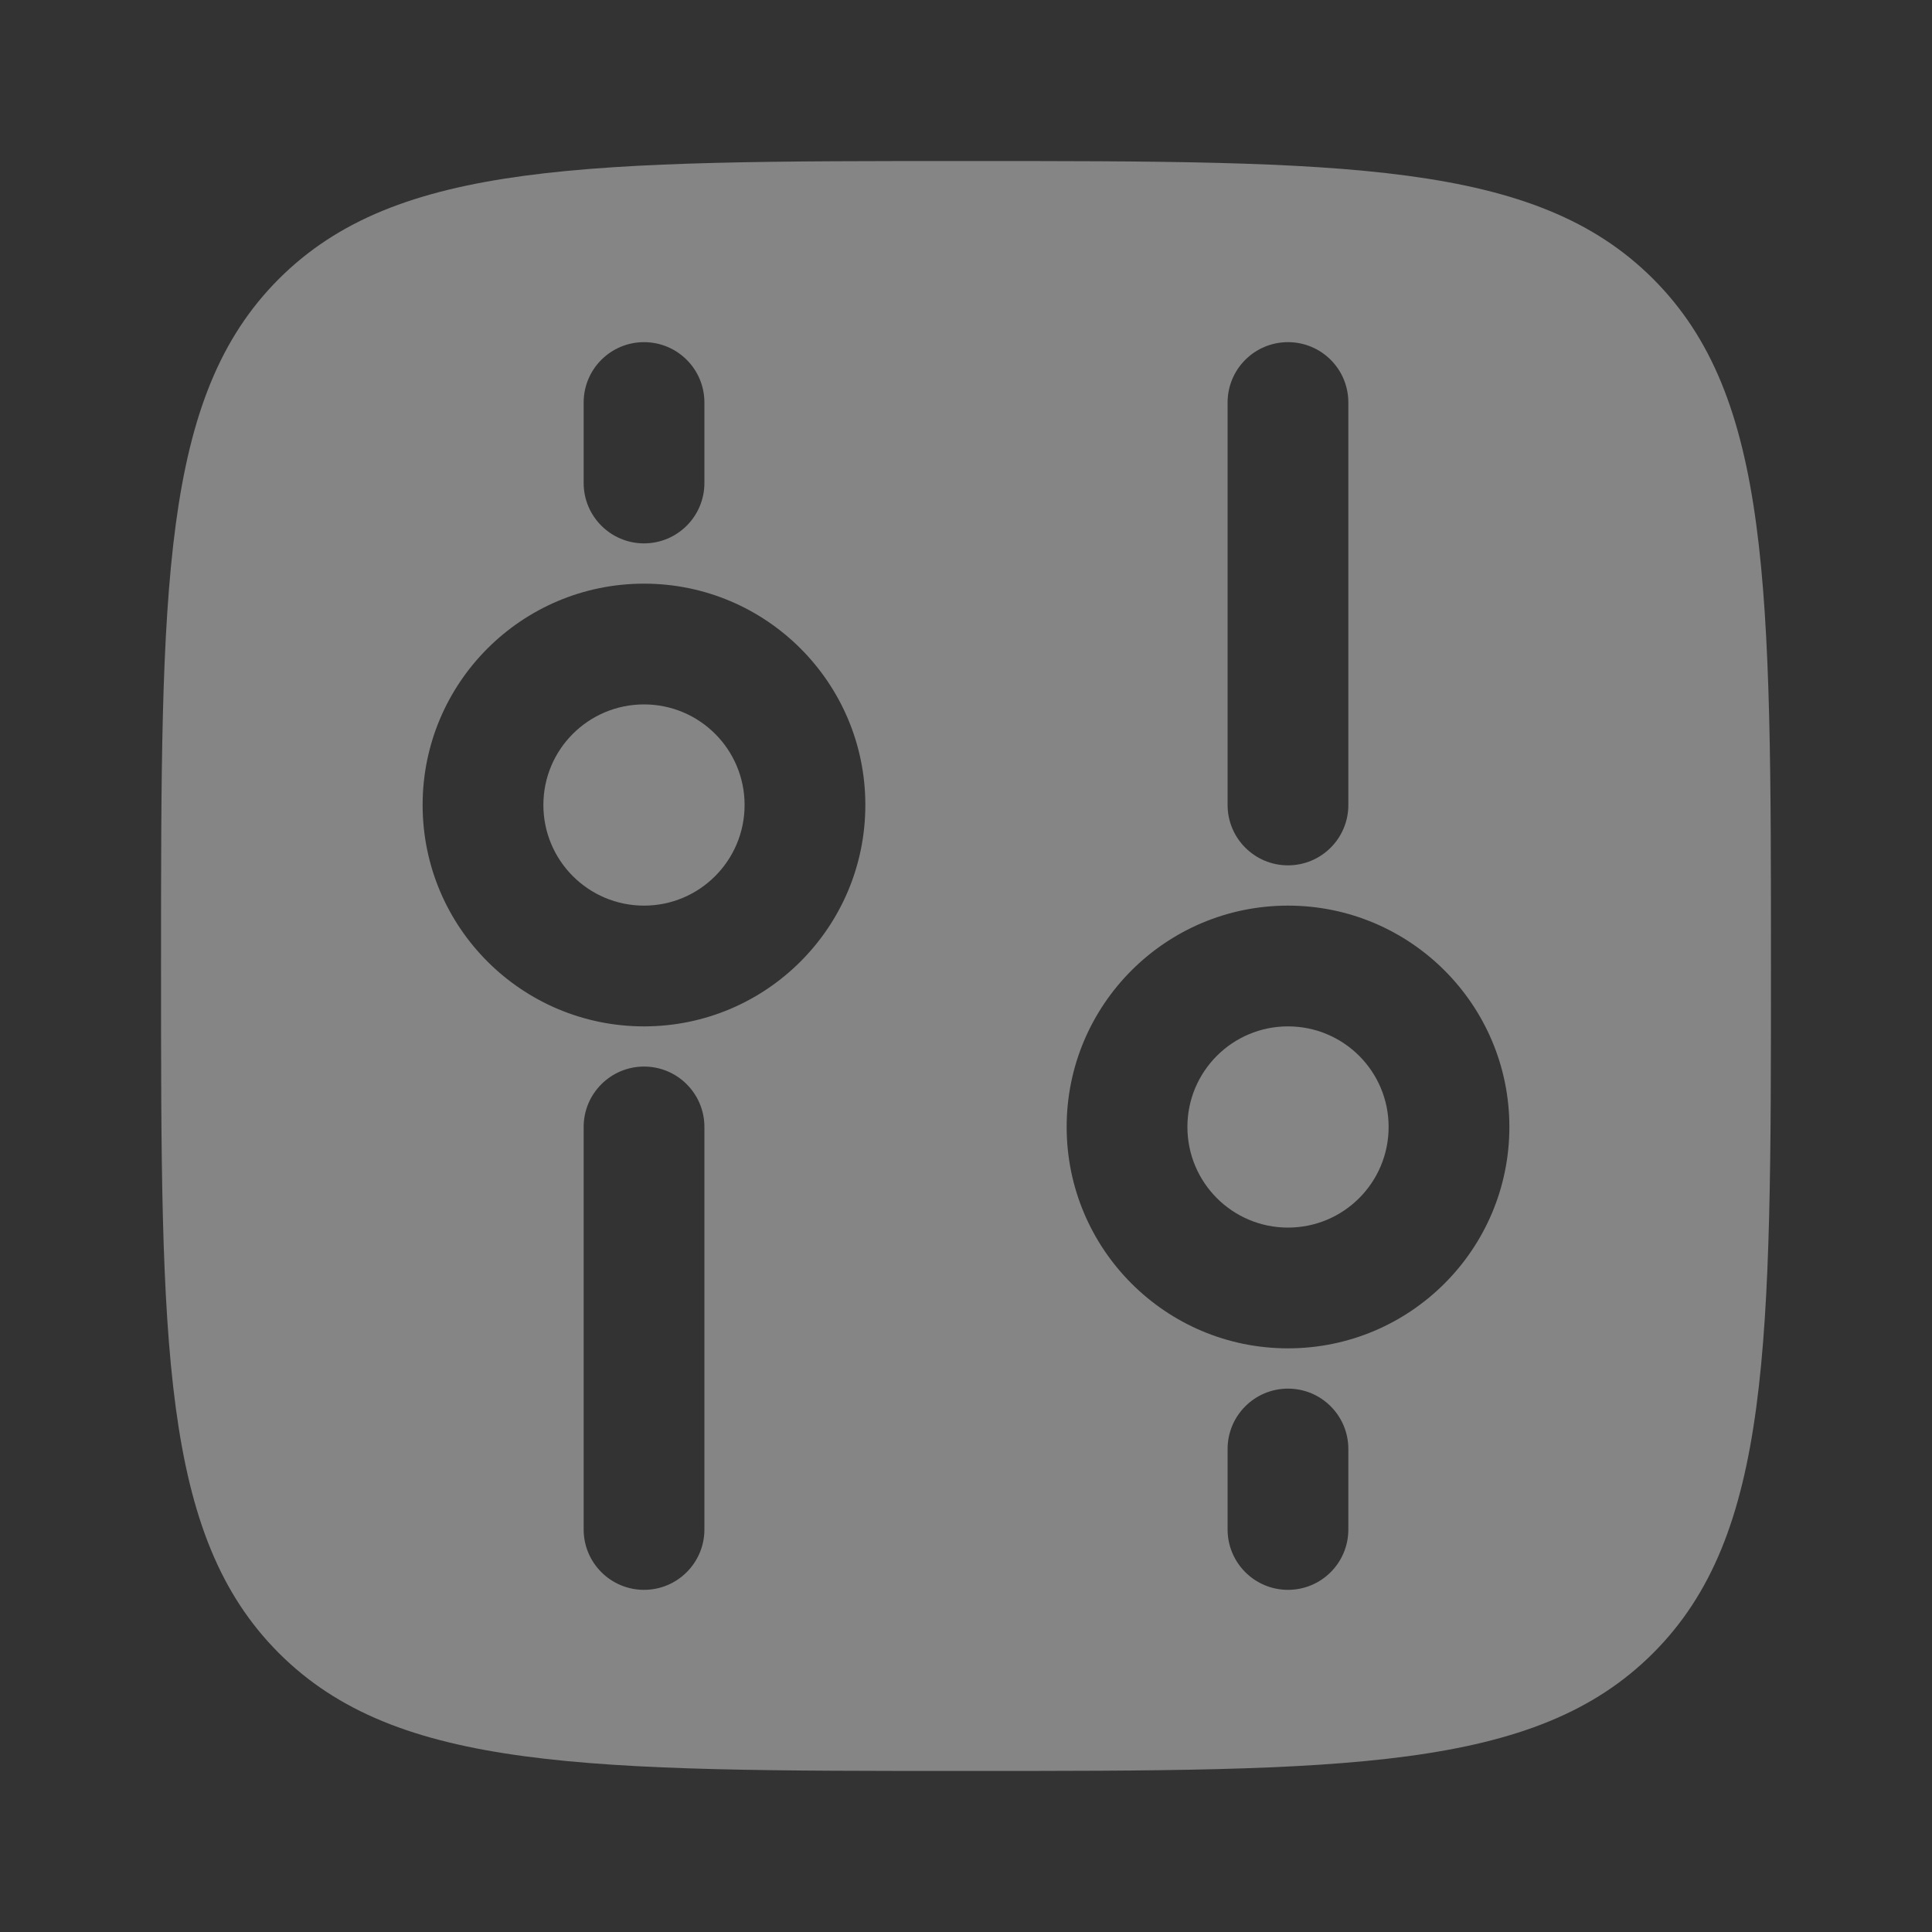 <svg width="20" height="20" viewBox="0 0 20 20" fill="none" xmlns="http://www.w3.org/2000/svg">
<rect x="0" y="0" width="20" height="20" fill="#333333" stroke="none"/>
<path d="M13.333 12.708C13.909 12.708 14.375 12.242 14.375 11.666C14.375 11.091 13.909 10.625 13.333 10.625C12.758 10.625 12.292 11.091 12.292 11.666C12.292 12.242 12.758 12.708 13.333 12.708Z" fill="white" fill-opacity="0.4"/>
<path d="M7.708 8.333C7.708 7.758 7.242 7.292 6.667 7.292C6.091 7.292 5.625 7.758 5.625 8.333C5.625 8.908 6.091 9.375 6.667 9.375C7.242 9.375 7.708 8.908 7.708 8.333Z" fill="white" fill-opacity="0.4"/>
<path fill-rule="evenodd" clip-rule="evenodd" d="M10 18.333C6.072 18.333 4.108 18.333 2.887 17.113C1.667 15.892 1.667 13.928 1.667 10C1.667 6.071 1.667 4.107 2.887 2.887C4.108 1.667 6.072 1.667 10 1.667C13.928 1.667 15.893 1.667 17.113 2.887C18.333 4.107 18.333 6.071 18.333 10C18.333 13.928 18.333 15.892 17.113 17.113C15.893 18.333 13.928 18.333 10 18.333ZM15.625 11.666C15.625 12.932 14.599 13.958 13.333 13.958C12.068 13.958 11.042 12.932 11.042 11.666C11.042 10.401 12.068 9.375 13.333 9.375C14.599 9.375 15.625 10.401 15.625 11.666ZM6.667 6.042C7.932 6.042 8.958 7.068 8.958 8.333C8.958 9.599 7.932 10.625 6.667 10.625C5.401 10.625 4.375 9.599 4.375 8.333C4.375 7.068 5.401 6.042 6.667 6.042ZM13.333 8.958C12.988 8.958 12.708 8.678 12.708 8.333V4.167C12.708 3.821 12.988 3.542 13.333 3.542C13.679 3.542 13.958 3.821 13.958 4.167V8.333C13.958 8.678 13.679 8.958 13.333 8.958ZM6.042 11.666C6.042 11.321 6.322 11.041 6.667 11.041C7.012 11.041 7.292 11.321 7.292 11.666L7.292 15.833C7.292 16.178 7.012 16.458 6.667 16.458C6.322 16.458 6.042 16.178 6.042 15.833L6.042 11.666ZM13.333 16.458C12.988 16.458 12.708 16.178 12.708 15.833V15C12.708 14.655 12.988 14.375 13.333 14.375C13.679 14.375 13.958 14.655 13.958 15V15.833C13.958 16.178 13.679 16.458 13.333 16.458ZM6.042 4.167C6.042 3.821 6.322 3.542 6.667 3.542C7.012 3.542 7.292 3.821 7.292 4.167V5C7.292 5.345 7.012 5.625 6.667 5.625C6.322 5.625 6.042 5.345 6.042 5V4.167Z" fill="white" fill-opacity="0.4"/>
</svg>
